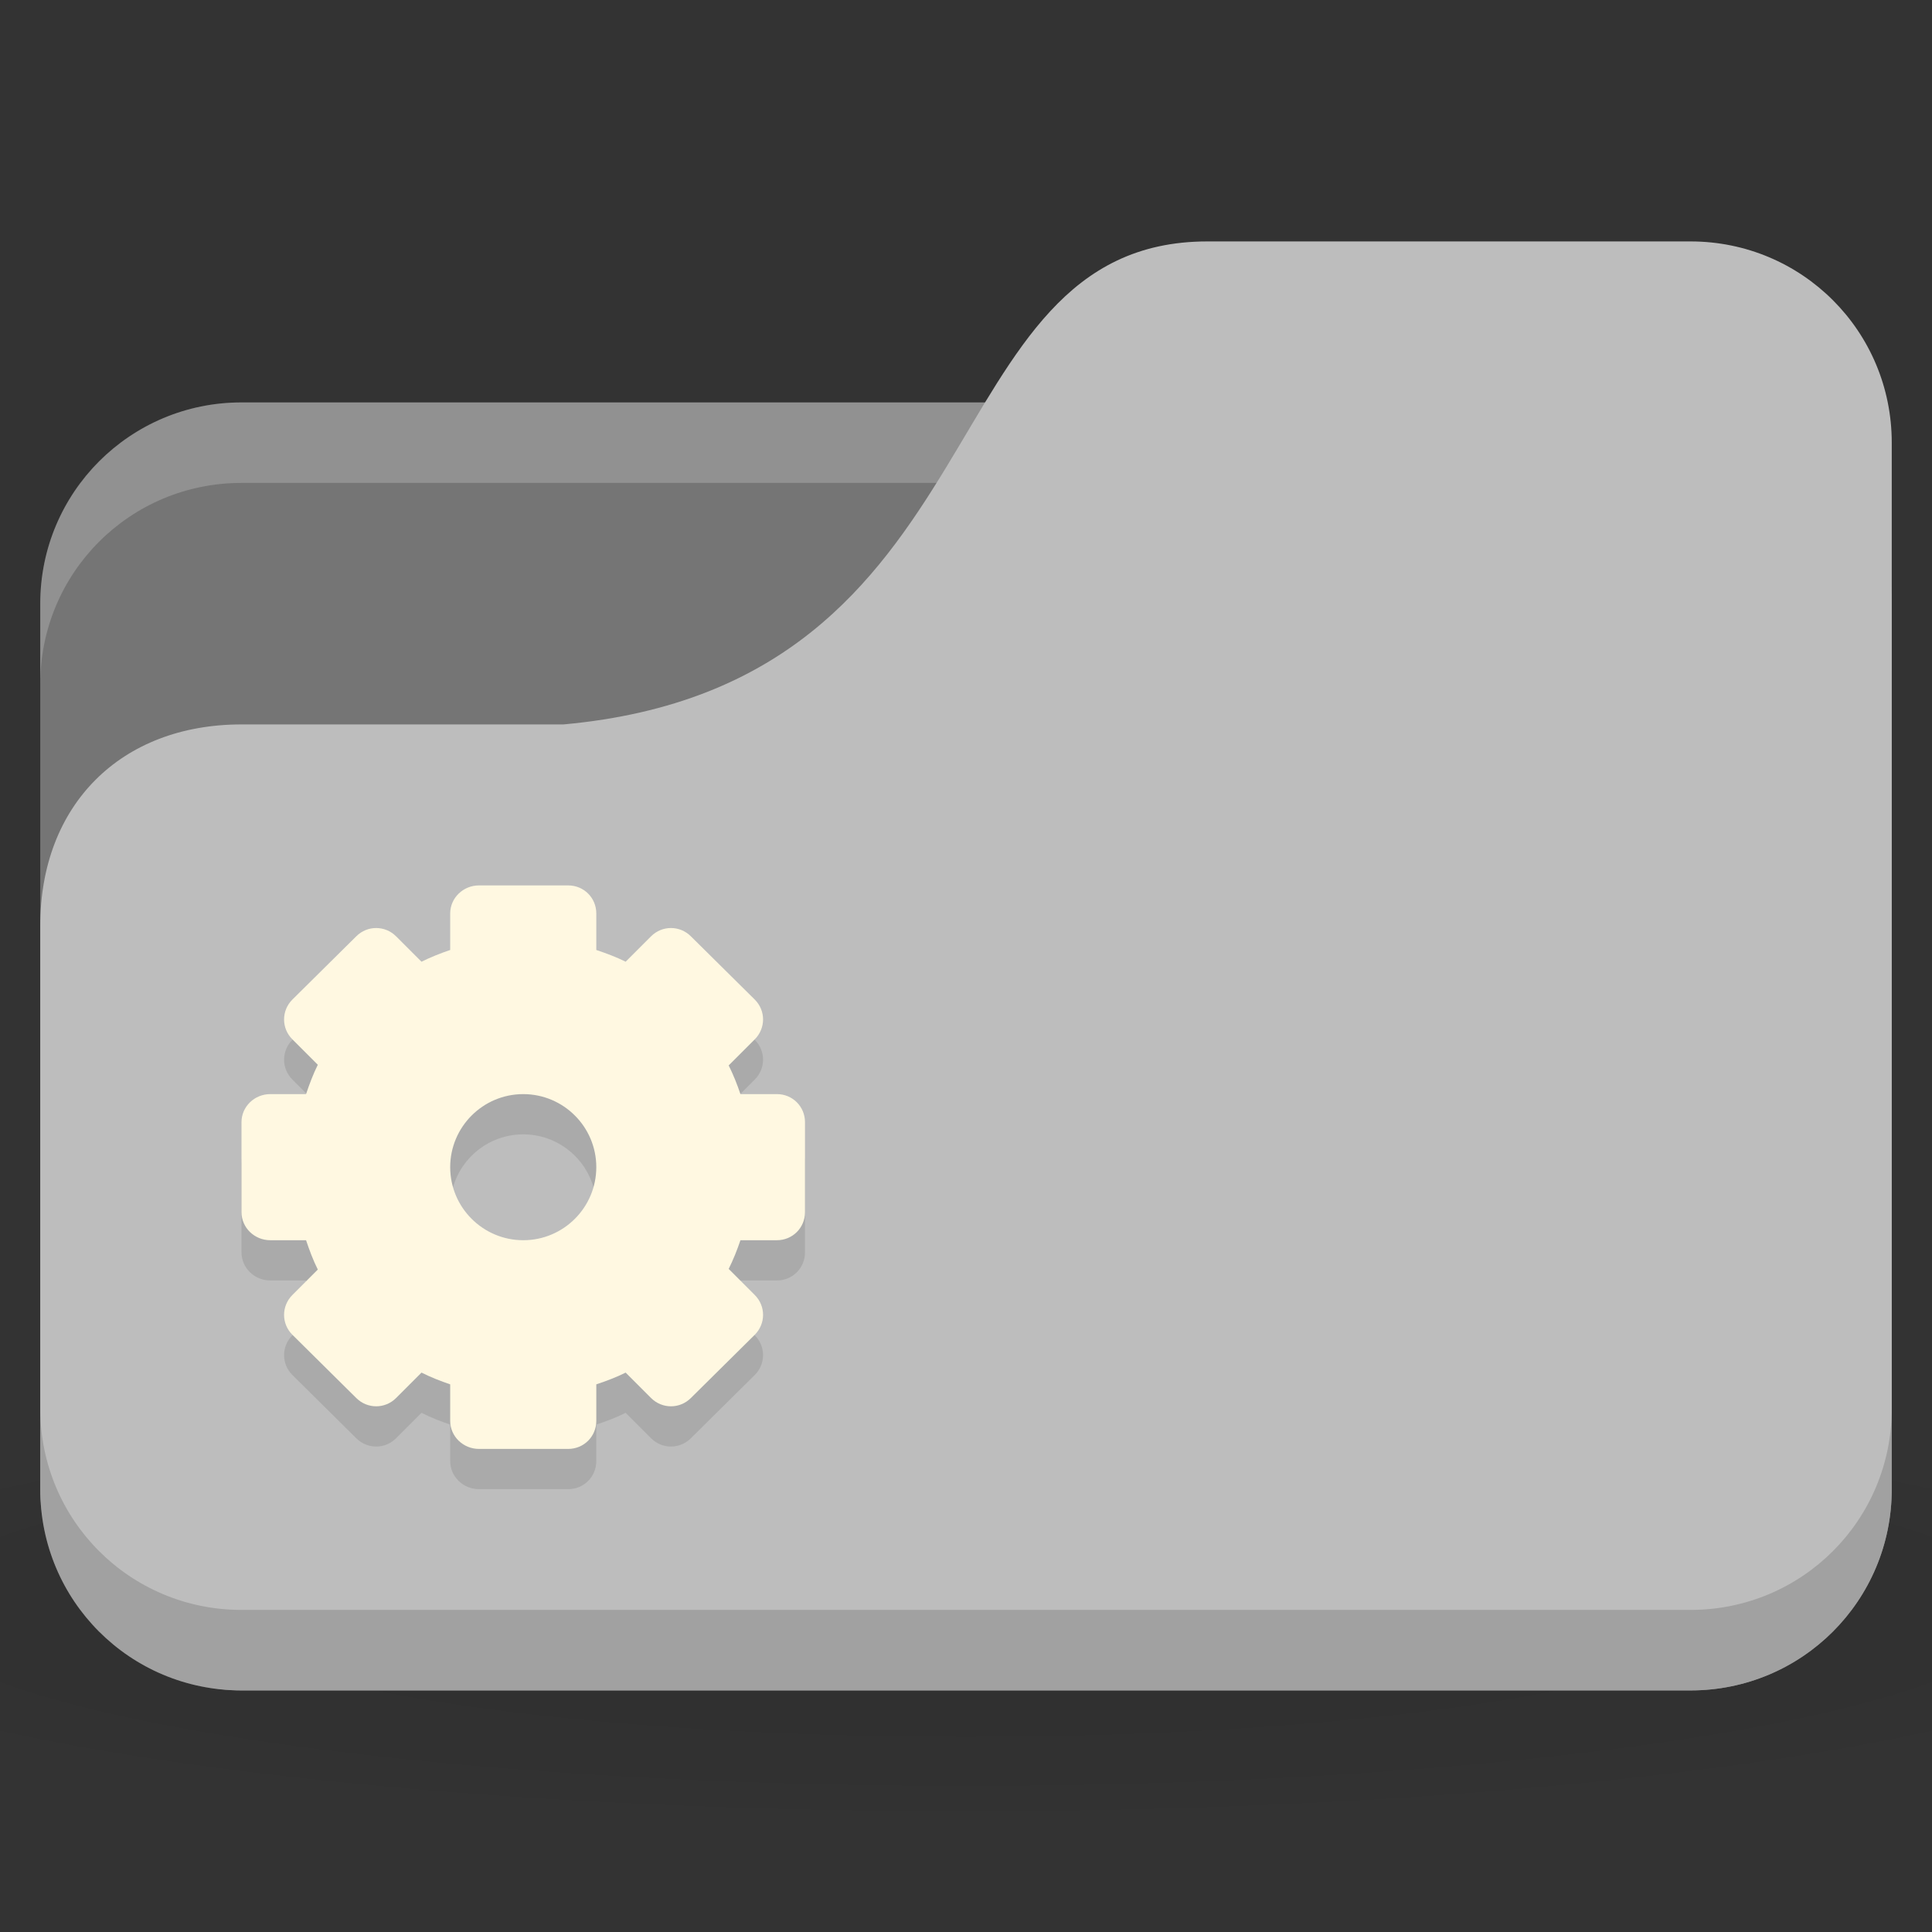 <svg xmlns="http://www.w3.org/2000/svg" viewBox="0 0 48 48">
 <rect x="0" y="0" width="48" height="48" fill="#333333" stroke="none"/>
 <defs>
  <radialGradient r="24" cy="40.5" cx="24" gradientTransform="matrix(1.25,0,0,0.208,-6,1035.925)" gradientUnits="userSpaceOnUse" id="radialGradient3092">
   <stop style="stop-color:#000;stop-opacity:1"/>
   <stop offset="1" style="stop-color:#000;stop-opacity:0.196"/>
  </radialGradient>
 </defs>
 <g transform="translate(0,-1004.362)">
  <path d="m 24 1039.36 c -9.827 0 -18.528 0.783 -24 2 l 0 6 c 5.472 1.217 14.173 2 24 2 9.827 0 18.528 -0.783 24 -2 l 0 -6 c -5.472 -1.217 -14.173 -2 -24 -2 z" style="fill:url(#radialGradient3092);opacity:0.1;fill-opacity:1;stroke:none"/>
  <rect width="46" height="32" x="1" y="1014.36" rx="5" style="fill:#757575;fill-opacity:1;stroke:none"/>
  <path d="m 6 1014.36 c -2.77 0 -5 2.23 -5 5 l 0 2 c 0 -2.77 2.23 -5 5 -5 l 36 0 c 2.77 0 5 2.23 5 5 l 0 -2 c 0 -2.77 -2.23 -5 -5 -5 l -36 0 z" style="fill:#fff;opacity:0.2;fill-opacity:1;stroke:none"/>
  <path d="m 6 1022.36 8 0 c 11 -1 9 -12 16 -12 l 12 0 c 2.77 0 5 2.23 5 5 l 0 26 c 0 2.77 -2.23 5 -5 5 l -36 0 c -2.77 0 -5 -2.23 -5 -5 l 0 -14 c 0 -3 2 -5 5 -5 z" style="fill:#bdbdbd;fill-opacity:1;stroke:none"/>
  <path d="m 1 1039.36 0 2 c 0 2.77 2.23 5 5 5 l 36 0 c 2.77 0 5 -2.23 5 -5 l 0 -2 c 0 2.77 -2.23 5 -5 5 l -36 0 c -2.77 0 -5 -2.23 -5 -5 z" style="fill:#000;opacity:0.15;fill-opacity:1;stroke:none"/>
  <path d="m 11.898 1027.36 c -0.388 0 -0.713 0.309 -0.713 0.697 l 0 0.907 c -0.245 0.083 -0.484 0.178 -0.713 0.292 l -0.632 -0.632 c -0.275 -0.274 -0.714 -0.274 -0.988 0 l -1.588 1.572 c -0.275 0.275 -0.275 0.714 0 0.988 l 0.632 0.632 c -0.116 0.233 -0.208 0.479 -0.292 0.729 l -0.891 0 c -0.388 0 -0.713 0.309 -0.713 0.697 l 0 2.236 c 0 0.388 0.325 0.697 0.713 0.697 l 0.891 0 c 0.084 0.25 0.175 0.496 0.292 0.729 l -0.632 0.632 c -0.275 0.275 -0.275 0.714 0 0.988 l 1.588 1.572 c 0.275 0.274 0.714 0.274 0.988 0 l 0.632 -0.632 c 0.229 0.114 0.467 0.209 0.713 0.292 l 0 0.907 c 0 0.388 0.325 0.697 0.713 0.697 l 2.22 0 c 0.388 0 0.697 -0.309 0.697 -0.697 l 0 -0.907 c 0.25 -0.084 0.496 -0.175 0.729 -0.292 l 0.632 0.632 c 0.275 0.274 0.714 0.274 0.988 0 l 1.588 -1.572 c 0.275 -0.275 0.275 -0.714 0 -0.988 l -0.648 -0.648 c 0.114 -0.229 0.209 -0.467 0.292 -0.713 l 0.907 0 c 0.388 0 0.697 -0.309 0.697 -0.697 l 0 -2.236 c 0 -0.388 -0.309 -0.697 -0.697 -0.697 l -0.907 0 c -0.082 -0.245 -0.178 -0.484 -0.292 -0.713 l 0.648 -0.648 c 0.275 -0.275 0.275 -0.714 0 -0.988 l -1.588 -1.572 c -0.275 -0.274 -0.714 -0.274 -0.988 0 l -0.632 0.632 c -0.233 -0.117 -0.479 -0.208 -0.729 -0.292 l 0 -0.907 c 0 -0.388 -0.309 -0.697 -0.697 -0.697 l -2.22 0 z m 1.102 5.185 c 1 0 1.815 0.813 1.815 1.815 0 1 -0.813 1.815 -1.815 1.815 -1 0 -1.815 -0.813 -1.815 -1.815 0 -1 0.813 -1.815 1.815 -1.815 z" style="fill:#000;fill-opacity:0.098;display:block;color:#000"/>
  <path d="m 11.898 1026.36 c -0.388 0 -0.713 0.309 -0.713 0.697 l 0 0.907 c -0.245 0.083 -0.484 0.178 -0.713 0.292 l -0.632 -0.632 c -0.275 -0.274 -0.714 -0.274 -0.988 0 l -1.588 1.572 c -0.275 0.275 -0.275 0.714 0 0.988 l 0.632 0.632 c -0.116 0.233 -0.208 0.479 -0.292 0.729 l -0.891 0 c -0.388 0 -0.713 0.309 -0.713 0.697 l 0 2.236 c 0 0.388 0.325 0.697 0.713 0.697 l 0.891 0 c 0.084 0.25 0.175 0.496 0.292 0.729 l -0.632 0.632 c -0.275 0.275 -0.275 0.714 0 0.988 l 1.588 1.572 c 0.275 0.274 0.714 0.274 0.988 0 l 0.632 -0.632 c 0.229 0.114 0.467 0.209 0.713 0.292 l 0 0.907 c 0 0.388 0.325 0.697 0.713 0.697 l 2.22 0 c 0.388 0 0.697 -0.309 0.697 -0.697 l 0 -0.907 c 0.25 -0.084 0.496 -0.175 0.729 -0.292 l 0.632 0.632 c 0.275 0.274 0.714 0.274 0.988 0 l 1.588 -1.572 c 0.275 -0.275 0.275 -0.714 0 -0.988 l -0.648 -0.648 c 0.114 -0.229 0.209 -0.467 0.292 -0.713 l 0.907 0 c 0.388 0 0.697 -0.309 0.697 -0.697 l 0 -2.236 c 0 -0.388 -0.309 -0.697 -0.697 -0.697 l -0.907 0 c -0.082 -0.245 -0.178 -0.484 -0.292 -0.713 l 0.648 -0.648 c 0.275 -0.275 0.275 -0.714 0 -0.988 l -1.588 -1.572 c -0.275 -0.274 -0.714 -0.274 -0.988 0 l -0.632 0.632 c -0.233 -0.117 -0.479 -0.208 -0.729 -0.292 l 0 -0.907 c 0 -0.388 -0.309 -0.697 -0.697 -0.697 l -2.22 0 z m 1.102 5.185 c 1 0 1.815 0.813 1.815 1.815 0 1 -0.813 1.815 -1.815 1.815 -1 0 -1.815 -0.813 -1.815 -1.815 0 -1 0.813 -1.815 1.815 -1.815 z" style="fill:#fff8e1;opacity:1;fill-opacity:1;display:block;color:#000"/>
 </g>
</svg>

